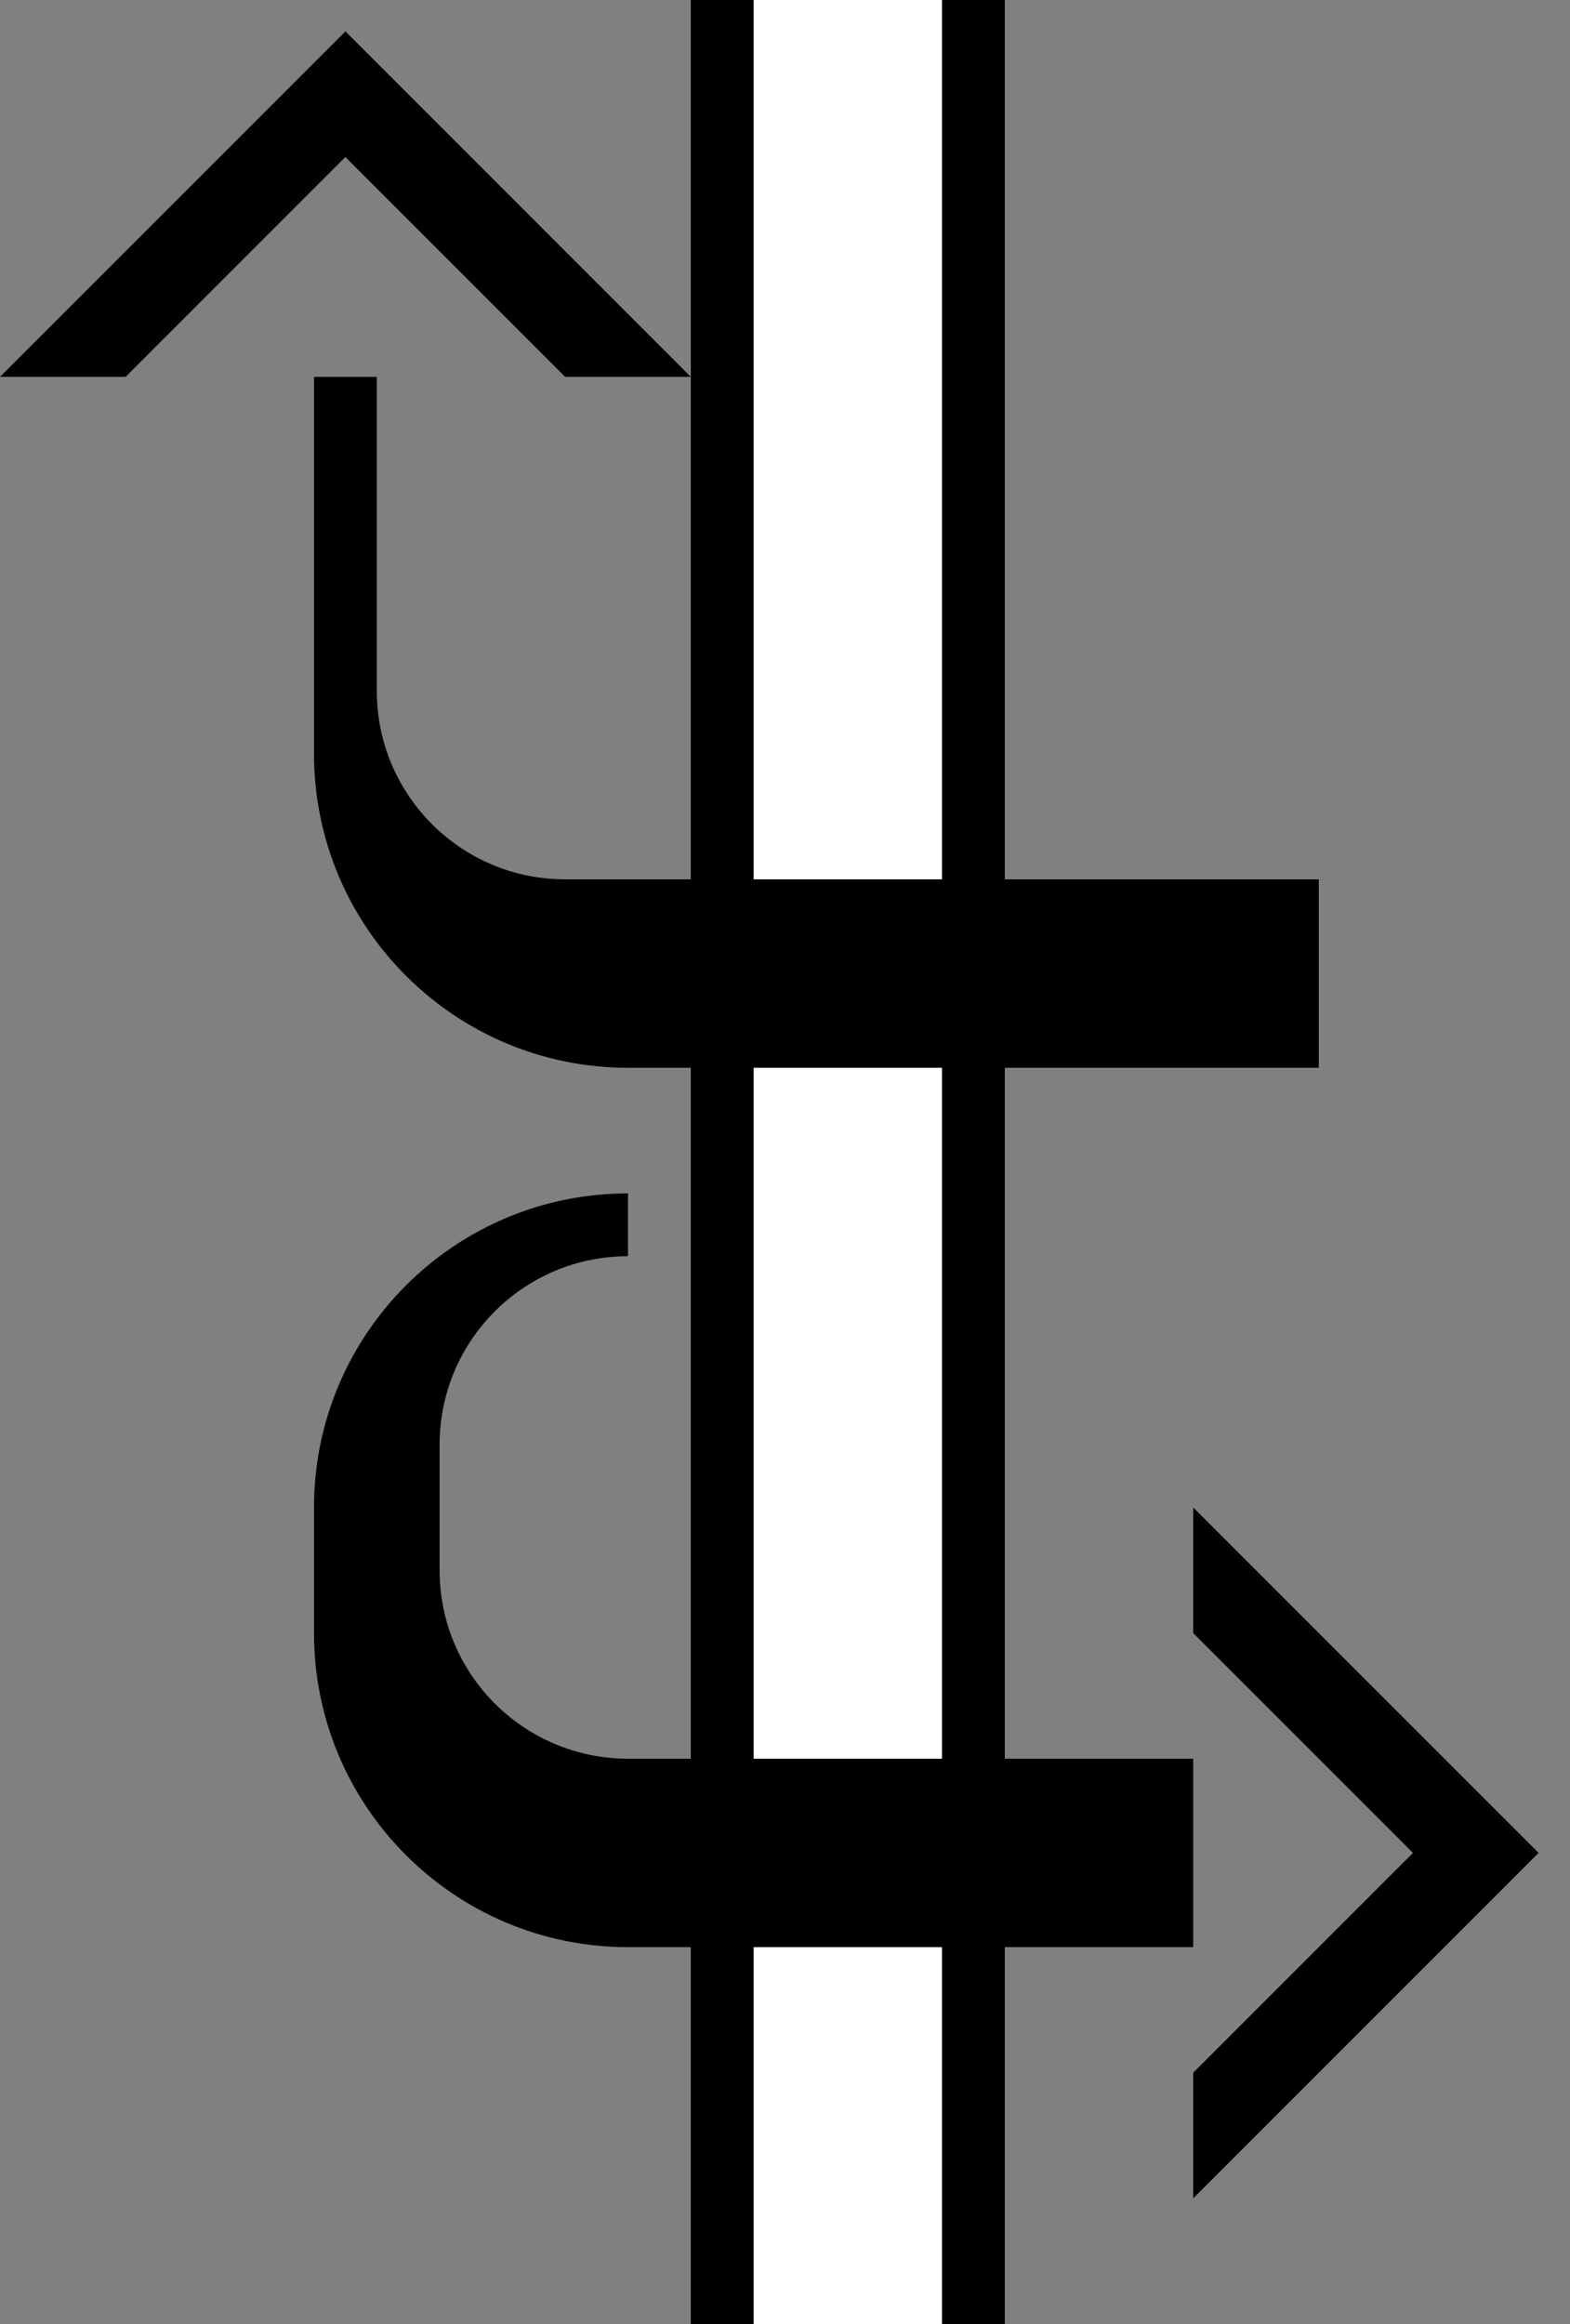 <?xml version="1.0" encoding="UTF-8" standalone="no"?>
<svg
   xmlns:dc="http://purl.org/dc/elements/1.1/"
   xmlns:cc="http://creativecommons.org/ns#"
   xmlns:rdf="http://www.w3.org/1999/02/22-rdf-syntax-ns#"
   xmlns:svg="http://www.w3.org/2000/svg"
   xmlns="http://www.w3.org/2000/svg"
   xmlns:sodipodi="http://sodipodi.sourceforge.net/DTD/sodipodi-0.dtd"
   xmlns:inkscape="http://www.inkscape.org/namespaces/inkscape"
   version="1.0"
   width="25"
   height="37"
   id="svg2"
   inkscape:version="0.47 r22583"
   sodipodi:docname="02-09-007-01-03-06.svg">
  <rect width="100%" height="100%" fill="#808080" stroke="none"/>
  <defs
     id="defs16">
    <inkscape:perspective
       sodipodi:type="inkscape:persp3d"
       inkscape:vp_x="0 : 23 : 1"
       inkscape:vp_y="0 : 1000 : 0"
       inkscape:vp_z="36 : 23 : 1"
       inkscape:persp3d-origin="18 : 15.333333 : 1"
       id="perspective18" />
  </defs>
  <sodipodi:namedview
     pagecolor="#ffffff"
     bordercolor="#666666"
     borderopacity="1"
     objecttolerance="10"
     gridtolerance="10"
     guidetolerance="10"
     inkscape:pageopacity="0"
     inkscape:pageshadow="2"
     inkscape:window-width="964"
     inkscape:window-height="721"
     id="namedview14"
     showgrid="true"
     inkscape:zoom="12.783784"
     inkscape:cx="12.5"
     inkscape:cy="18.5"
     inkscape:window-x="365"
     inkscape:window-y="0"
     inkscape:window-maximized="0"
     inkscape:current-layer="svg2"
     showborder="true">
    <inkscape:grid
       type="xygrid"
       id="grid2824"
       empspacing="5"
       visible="true"
       enabled="true"
       snapvisiblegridlinesonly="true" />
  </sodipodi:namedview>
  <path
     style="fill:#000000;fill-opacity:1;stroke:none"
     d="m 12,0 -1,0 0,37 1,0 0,-37 z"
     id="rect3166" />
  <path
     style="fill:#000000;fill-opacity:1;stroke:none"
     d="M 5.5,0.5 11,6 9,6 5.5,2.5 2,6 0,6 5.5,0.5 z"
     id="path3471" />
  <path
     style="fill:#ffffff;fill-opacity:1;stroke:none"
     d="m 15,0 -3,0 0,37 3,0 0,-37 z"
     id="rect3168" />
  <path
     style="fill:#000000;fill-opacity:1;stroke:none"
     d="m 16,0 -1,0 0,37 1,0 0,-37 z"
     id="rect3170" />
  <path
     style="fill:#000000;fill-opacity:1;stroke:none"
     d="m 6,6 0,5 c 0,1.657 1.343,3 3,3 l 12,0 0,3 -11,0 C 7.239,17 5,14.761 5,12 L 5,6 6,6 z"
     id="path3476" />
  <path
     style="fill:#000000;fill-opacity:1;stroke:none"
     d="M 19,24 24.5,29.5 19,35 19,33 22.5,29.5 19,26 19,24 z"
     id="path3225" />
  <path
     style="fill:#000000;fill-opacity:1;stroke:none"
     d="m 10,19 0,1 c -1.657,0 -3,1.343 -3,3 l 0,2 c 0,1.657 1.343,3 3,3 l 9,0 0,3 -9,0 C 7.239,31 5,28.761 5,26 l 0,-2 c 0,-2.761 2.239,-5 5,-5 z"
     id="path3227" />
</svg>
